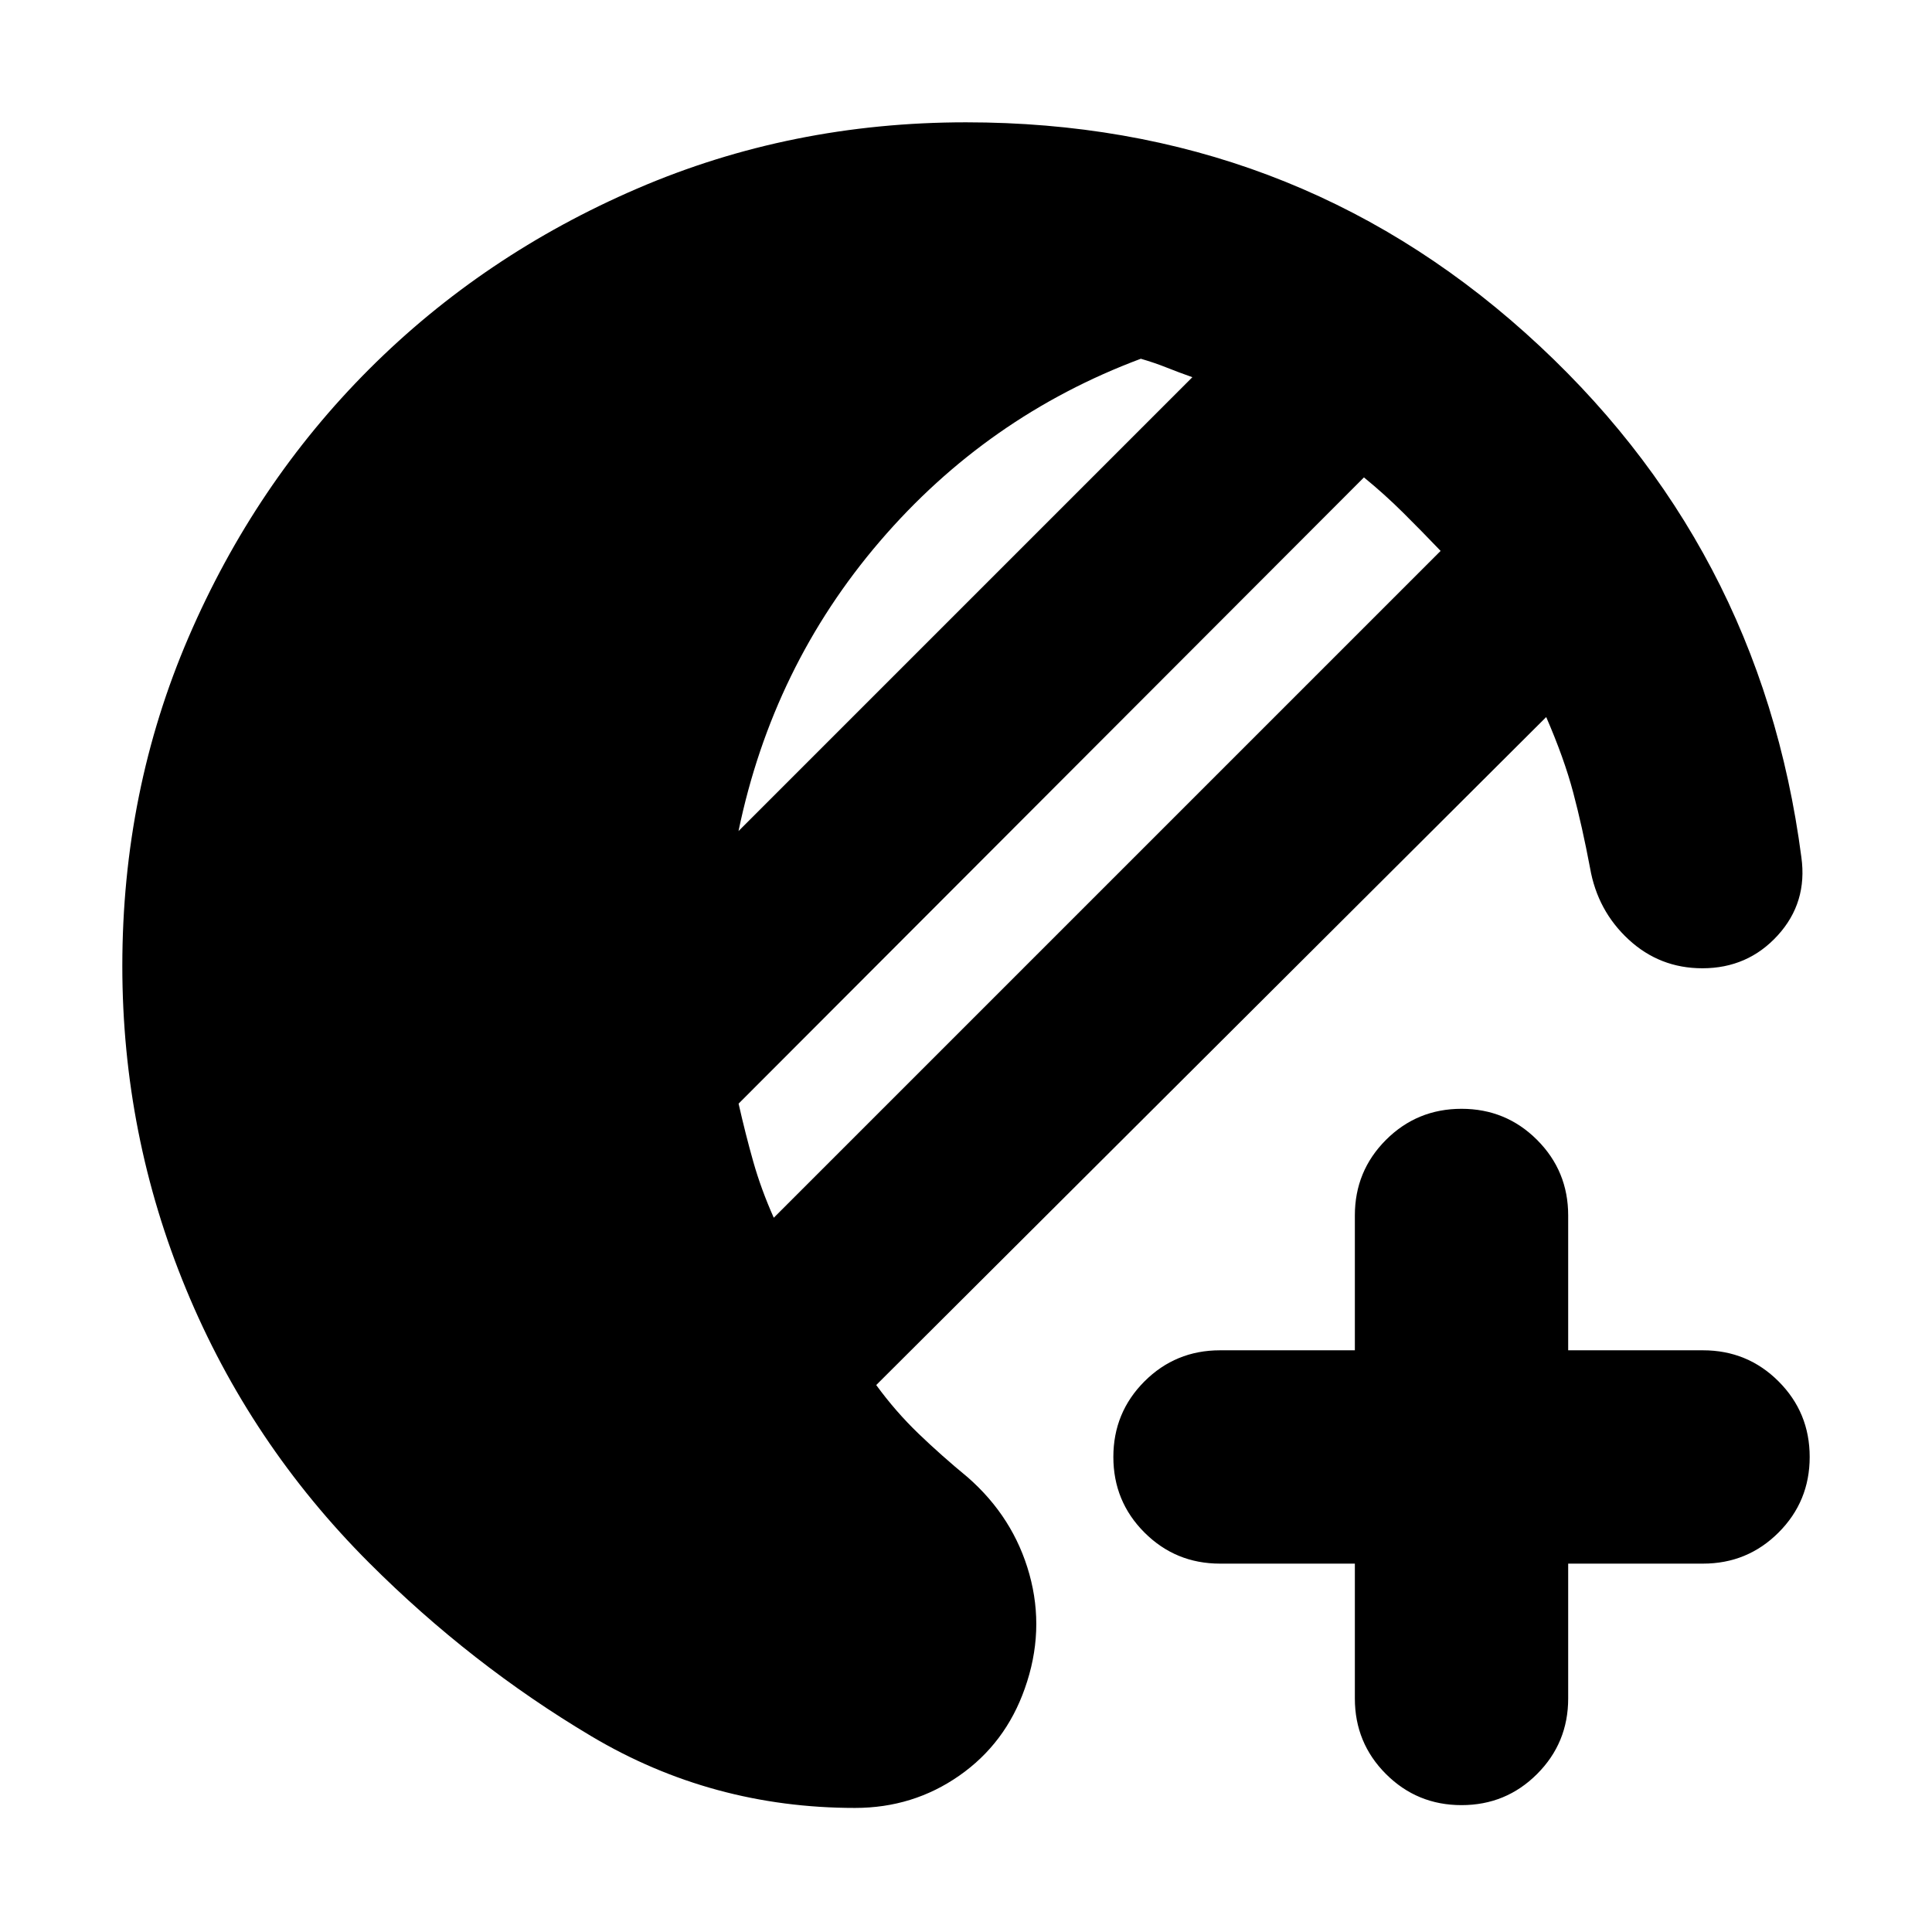 <svg xmlns="http://www.w3.org/2000/svg" height="24" viewBox="0 -960 960 960" width="24"><path d="M424.87-61.65q-71.13 0-131-35.61-59.87-35.61-110.44-86.17-59.26-59.27-90.95-135.94-31.7-76.67-31.7-160.63 0-86.96 32.91-163.35 32.92-76.39 89.74-133.22 56.83-56.82 133.22-89.74 76.39-32.91 163.35-32.91 161.09 0 277.89 104.61Q874.7-690 895.09-534.04q3.13 22.52-11.76 38.84-14.89 16.33-37.42 16.33-21.21 0-36.67-14.3-15.46-14.31-19.15-35.53-3.87-20.52-8.37-37.5-4.5-16.97-13.42-37.5L435.39-271.78q9.61 13.17 21 24.13 11.39 10.95 24.44 21.69 22.82 19.96 30.67 48.2 7.85 28.24-2.28 56.76-9.57 27.26-32.55 43.31-22.97 16.04-51.8 16.04Zm-40.39-293.26 331.35-331.35q-9.31-9.74-18.61-18.98-9.31-9.24-19.48-17.54L367-411.61q3.43 15.18 7.3 28.85 3.87 13.67 10.18 27.85Zm-17.52-192.13 225.52-225.53q-6.87-2.43-12.81-4.8-5.93-2.37-12.8-4.37-76.39 28.57-129.67 90.72-53.29 62.15-70.24 143.98Zm359.26 484q-22.09 0-37.55-15.46-15.45-15.46-15.45-37.54v-67h-67q-22.09 0-37.55-15.46-15.45-15.46-15.45-37.54 0-22.09 15.45-37.55 15.46-15.45 37.55-15.45h67v-67q0-22.09 15.45-37.55 15.46-15.45 37.55-15.45 22.08 0 37.54 15.45 15.46 15.46 15.46 37.55v67h67q22.08 0 37.54 15.45 15.46 15.46 15.46 37.55 0 22.08-15.46 37.54t-37.54 15.46h-67v67q0 22.08-15.46 37.54t-37.54 15.46Z"/></svg>